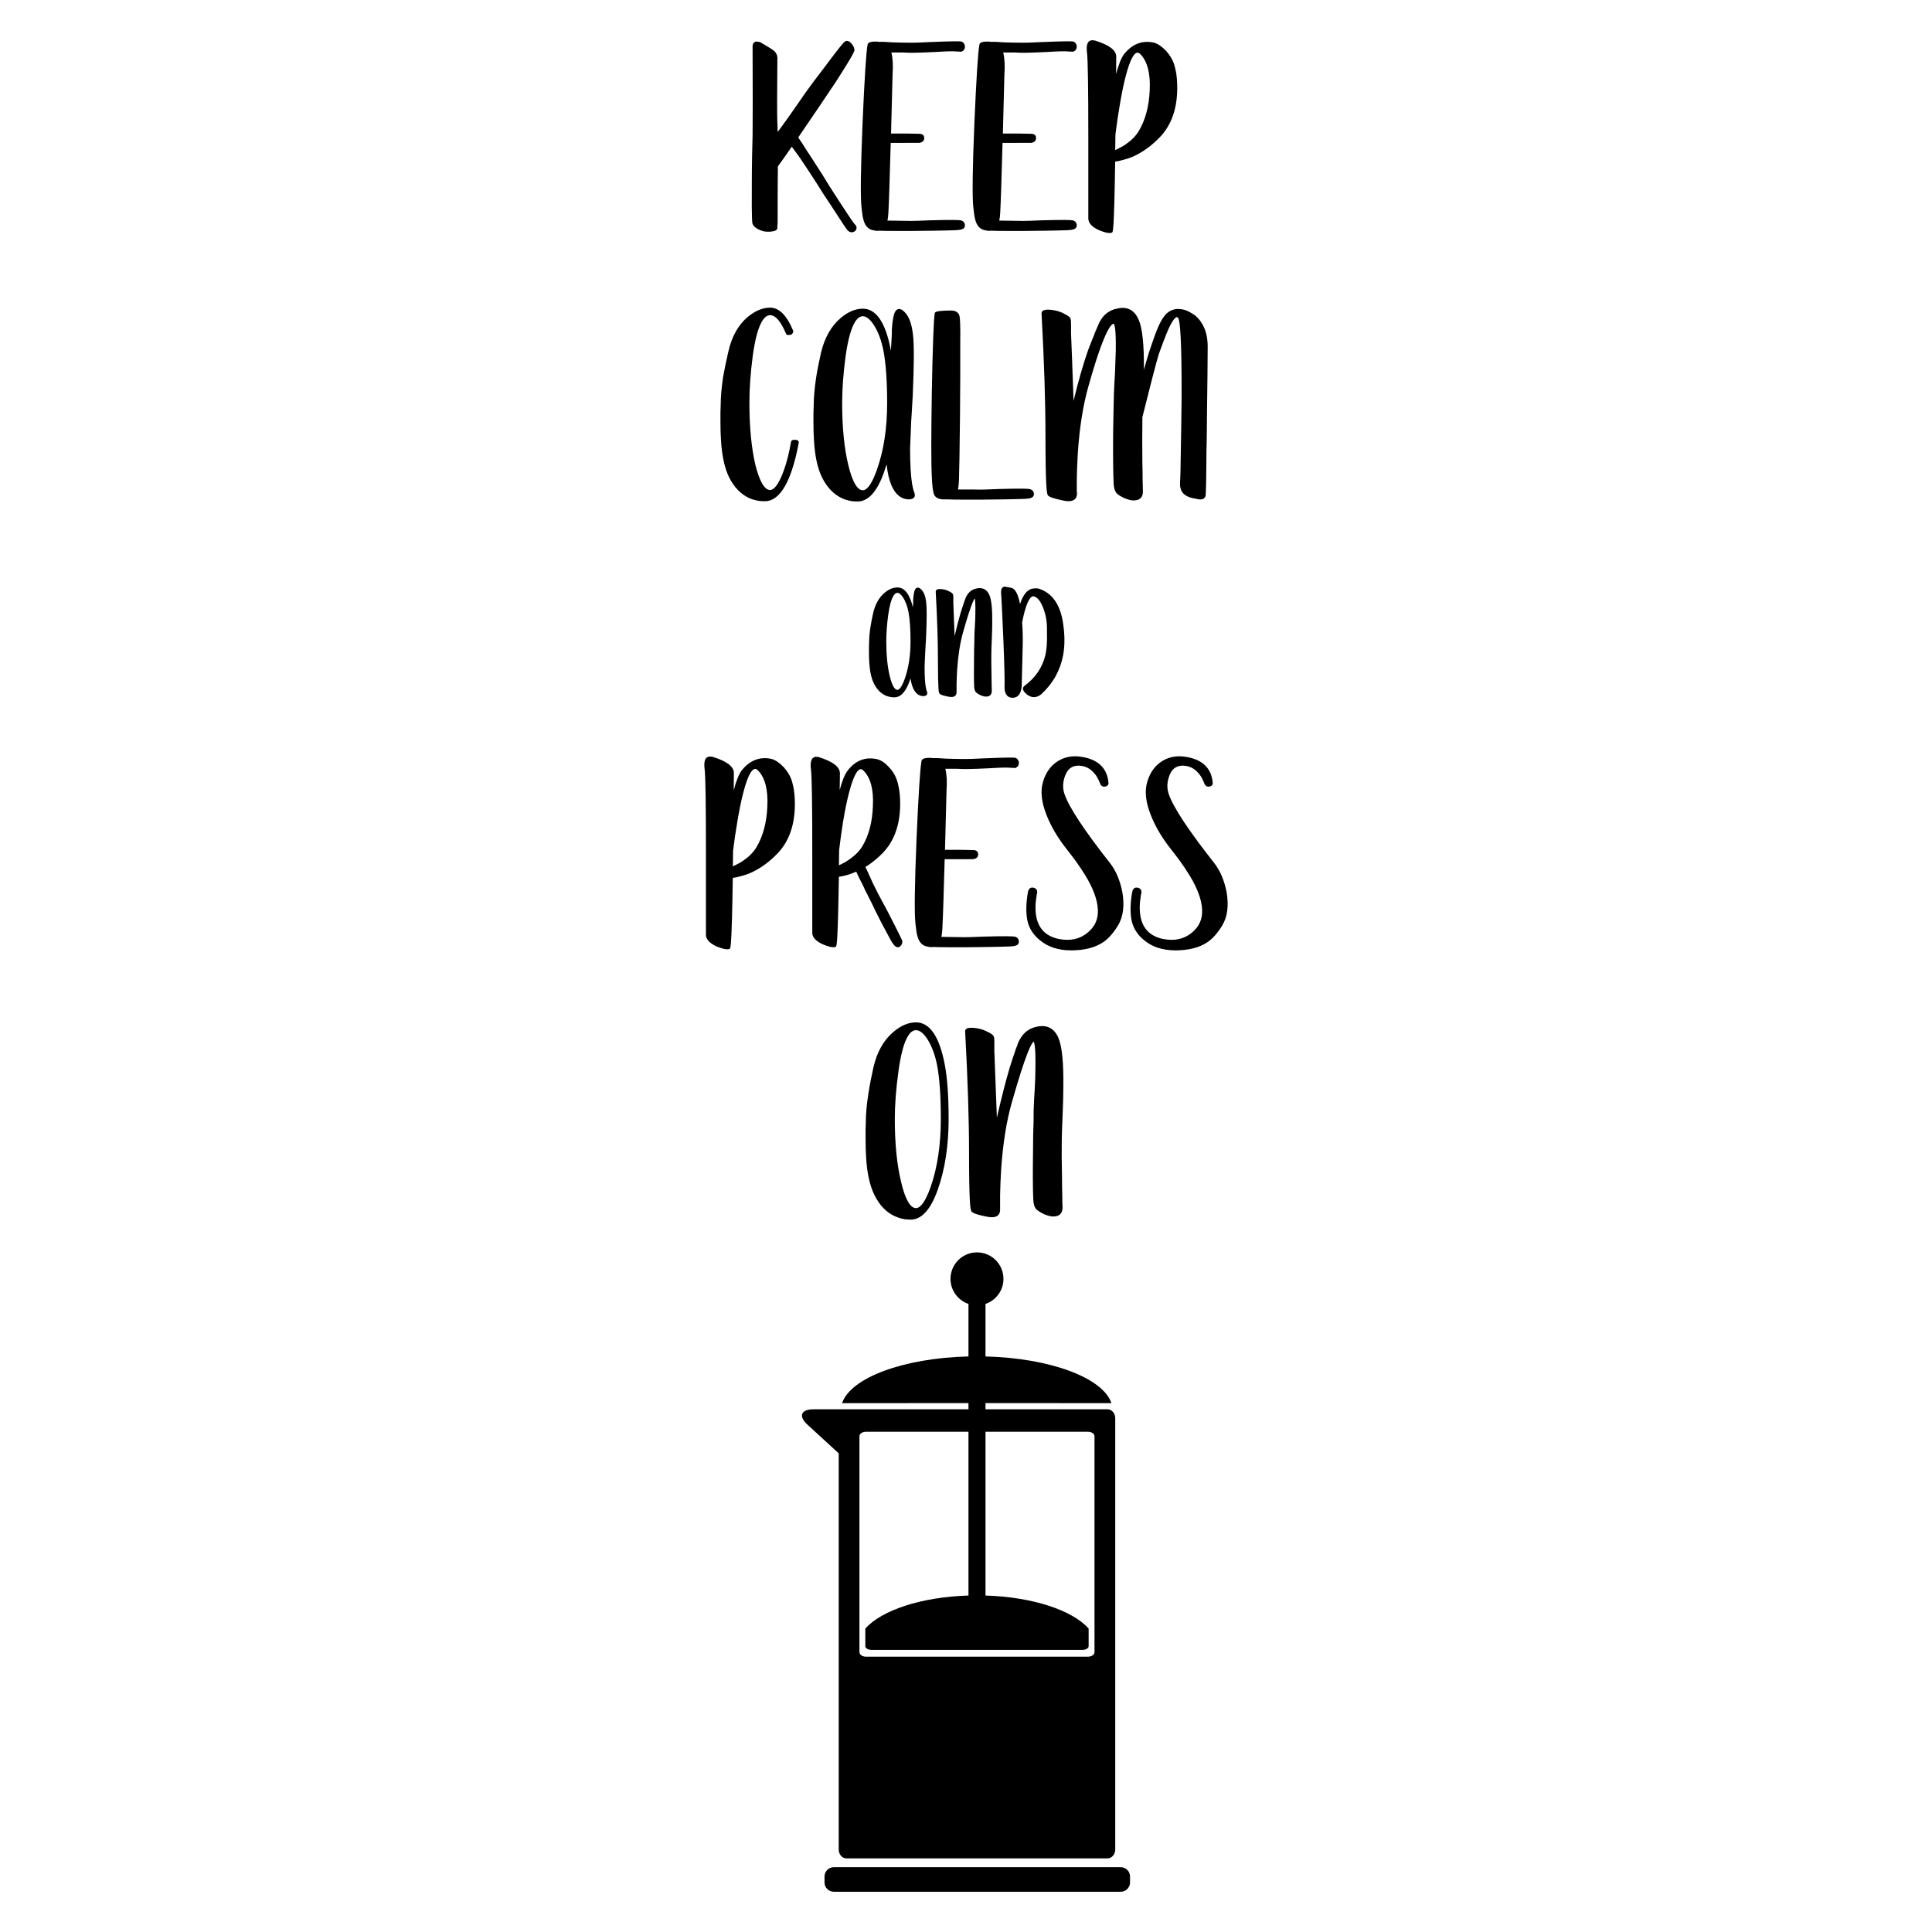 <?xml version="1.0" encoding="utf-8"?>
<!-- Generator: Adobe Illustrator 19.2.1, SVG Export Plug-In . SVG Version: 6.00 Build 0)  -->
<svg version="1.1" id="Layer_1" xmlns="http://www.w3.org/2000/svg" xmlns:xlink="http://www.w3.org/1999/xlink" x="0px" y="0px"
	 width="864px" height="864px" viewBox="0 0 864 864" enable-background="new 0 0 864 864" xml:space="preserve">
<g>
	<path d="M368.319,86.898l2.799,4.2c6.315,9.788,7.522,11.462,7.905,11.896c0.586,0.587,1.232,0.884,1.922,0.884
		c0.102,0,0.205-0.006,0.308-0.019l0.727-0.269l0.457-0.29l0.394-0.511l0.203-0.675
		c0.116-0.591-0.134-1.197-0.78-1.839c-0.199-0.171-1.248-1.47-6.664-9.806c-1.48-2.256-3.035-4.669-4.666-7.232
		c-1.4-2.255-2.451-3.967-3.15-5.133l-0.011-0.018c-1.013-1.558-2.92-4.516-5.734-8.892
		c-1.004-1.467-2.06-3.109-3.141-4.888c-0.397-0.633-0.839-1.275-1.294-1.884l-0.615-0.949l0.496-0.742
		c6.378-9.337,11.805-17.358,16.133-23.849c8.639-13.376,8.549-14.193,8.503-14.621
		c-0.09-0.976-0.571-1.954-1.435-2.906c-1.449-1.58-2.516-1.072-2.998-0.65
		c-0.48,0.376-1.874,1.885-8.398,10.62c-4.563,5.953-7.595,10.01-9.015,12.059
		c-7.525,10.926-10.992,15.704-12.508,17.618c-0.012-1.945-0.051-3.254-0.114-3.885
		c-0.155-3.088-0.155-12.668-0.001-28.429c0.175-1.938-0.583-3.455-2.23-4.497
		c-0.783-0.547-1.742-1.146-2.838-1.774l-2.336-1.401l-0.817-0.288l-1.26-0.153l-0.088,0.018
		c-0.759,0.153-1.636,0.747-1.514,2.67c0.076,20.233,0.076,33.438,0,39.239c-0.079,2.496-0.156,5.729-0.234,9.706
		c-0.076,4.557-0.116,8.885-0.116,12.859c-0.119,16.282,0.235,16.901,0.387,17.15
		c0.284,0.76,1.017,1.469,2.252,2.174c1.056,0.568,2.056,0.943,3.003,1.116c1.217,0.161,2.375,0.161,3.419,0
		c1.575-0.199,2.373-0.746,2.373-1.623l-0.006-0.855c0.081-0.578,0.123-1.274,0.123-2.067v-6.542
		c0-6.789,0.038-12.855,0.115-18.034c1.65-2.23,3.739-5.179,6.216-8.778l3.599,4.934
		c1.789,2.646,3.19,4.746,4.205,6.306c0.466,0.701,1.75,2.685,3.845,5.943
		C366.75,84.431,367.61,85.799,368.319,86.898z"/>
	<path d="M385.635,95.769c0.16,1.197,0.364,2.176,0.606,2.897c0.677,2.208,1.866,3.593,3.55,4.124
		c1.455,0.406,2.59,0.53,3.463,0.376c1.278,0.076,3.714,0.114,7.442,0.114h7.478
		c2.139,0,5.523-0.039,10.058-0.117c4.476-0.075,7.627-0.155,9.36-0.234c2.255-0.089,3.46-0.542,3.764-1.37
		c0.225-0.451,0.236-0.991,0-1.684c-0.295-0.592-0.711-0.999-1.192-1.192c-0.286-0.144-0.821-0.413-8.329-0.295
		c-4.503,0.079-8.401,0.197-11.586,0.352c-1.536,0.076-3.804,0.078-6.748-0.001c-1.996,0-4.223-0.033-6.629-0.097
		c0.219-1.008,0.362-2.221,0.426-3.617c0.232-3.929,0.58-14.398,1.037-31.122l12.719-0.004
		c1.96-0.261,2.253-1.422,2.251-2.044c0.048-0.582-0.092-1.056-0.417-1.408
		c-0.377-0.409-0.98-0.616-1.792-0.616c-0.39,0-2.293-0.039-5.726-0.117h-6.888
		c0.228-9.288,0.458-18.124,0.685-26.49c0.287-3.818,0.109-7.092-0.53-9.749h5.189l2.712,0.117h2.103
		c0.941,0,2.363-0.038,4.349-0.118l5.385-0.234c4.853-0.307,7.922-0.385,9.123-0.237l2.437,0.129l0.734-0.441
		l0.574-0.549l0.143-0.568c0.196-0.438,0.196-0.959-0.016-1.589c-0.293-0.686-0.713-1.143-1.282-1.372
		c-0.26-0.086-0.801-0.265-8.269-0.029c-1.792,0.079-3.853,0.158-6.192,0.234
		c-1.87,0.079-3.624,0.159-5.26,0.235c-1.695,0.075-4.199,0.076-7.435-0.001l-4.069-0.116l-3.659-0.235
		l-2.127,0.008c-0.513-0.084-0.926-0.125-1.262-0.125c-1.707,0-3.687,0.164-3.837,1.405
		c-0.626,3.362-1.377,15.105-2.23,34.903c-0.855,20.65-1.011,33.419-0.463,37.949L385.635,95.769z"/>
	<path d="M435.644,95.769c0.16,1.197,0.364,2.176,0.606,2.897c0.677,2.208,1.866,3.593,3.55,4.124
		c1.456,0.406,2.59,0.53,3.463,0.376c1.278,0.076,3.714,0.114,7.442,0.114h7.478
		c2.139,0,5.523-0.039,10.058-0.117c4.476-0.075,7.627-0.155,9.36-0.234c2.255-0.089,3.459-0.542,3.764-1.37
		c0.225-0.451,0.236-0.991,0-1.684c-0.295-0.592-0.711-0.999-1.192-1.192c-0.286-0.144-0.821-0.413-8.329-0.295
		c-4.503,0.079-8.401,0.197-11.586,0.352c-1.536,0.076-3.803,0.078-6.748-0.001c-1.996,0-4.223-0.033-6.629-0.097
		c0.219-1.008,0.362-2.221,0.426-3.617c0.232-3.929,0.58-14.398,1.037-31.122l12.719-0.004
		c1.96-0.261,2.253-1.422,2.251-2.044c0.048-0.582-0.092-1.056-0.417-1.408
		c-0.377-0.409-0.98-0.616-1.792-0.616c-0.39,0-2.293-0.039-5.726-0.117h-6.888
		c0.228-9.288,0.458-18.124,0.685-26.49c0.287-3.818,0.109-7.092-0.53-9.749h5.189l2.712,0.117h2.103
		c0.941,0,2.363-0.038,4.349-0.118l5.385-0.234c4.852-0.307,7.922-0.385,9.123-0.237l2.437,0.129l0.734-0.441
		l0.574-0.549l0.143-0.568c0.196-0.438,0.196-0.959-0.016-1.589c-0.293-0.686-0.713-1.143-1.282-1.372
		c-0.26-0.086-0.8-0.265-8.269-0.029c-1.792,0.079-3.853,0.158-6.192,0.234
		c-1.87,0.079-3.624,0.159-5.26,0.235c-1.695,0.075-4.199,0.076-7.435-0.001l-4.069-0.116l-3.659-0.235
		l-2.127,0.008c-0.513-0.084-0.926-0.125-1.262-0.125c-1.707,0-3.687,0.164-3.837,1.405
		c-0.626,3.362-1.377,15.105-2.23,34.903c-0.855,20.65-1.011,33.419-0.463,37.949L435.644,95.769z"/>
	<path d="M486.699,61.107v36.714c0.087,2.019,1.734,3.76,4.919,5.183c1.187,0.476,2.316,0.838,3.398,1.086
		c0.547,0.084,0.958,0.12,1.278,0.12c0.573,0,0.85-0.117,1.087-0.282c0.342-0.341,0.859-0.855,1.329-31.659
		c1.044-0.108,2.121-0.335,3.188-0.67c1.652-0.394,3.335-0.954,5.015-1.673c4.25-1.966,8.201-4.838,11.739-8.535
		c4.752-4.909,7.361-11.561,7.756-19.765c0.156-2.905,0.037-5.811-0.359-8.662
		c-0.402-2.245-0.832-3.925-1.318-5.141c-0.723-1.766-1.821-3.473-3.273-5.088c-1.858-1.937-3.674-3.168-5.4-3.66
		l-0.035-0.009c-5.19-1.135-9.67,0.585-13.32,5.124c-1.258,1.679-2.439,4.597-3.578,8.856
		c0.038-3.646,0.057-6.21,0.057-7.693c0-2.879-3.075-5.238-9.508-7.232L488.561,18
		c-0.594,0-1.102,0.156-1.554,0.498c-0.938,0.845-1.228,2.537-0.886,5.173
		C486.505,26.758,486.699,39.353,486.699,61.107z M498.73,67.118l0.1-6.992c0.538-4.385,1.165-8.66,1.866-12.712
		c0.848-5.173,1.749-9.597,2.678-13.155c2.098-8.256,3.887-10.36,5.019-10.671c0.06-0.017,0.161-0.045,0.299-0.045
		c0.284,0,0.729,0.118,1.306,0.695c3.139,3.214,4.539,8.651,4.159,16.164c-0.306,7.115-1.93,13.197-4.826,18.076
		l-0.002,0.002c-1.278,2.179-3.187,4.161-5.691,5.907c-0.902,0.676-1.929,1.284-3.085,1.824
		C499.959,66.534,499.349,66.837,498.73,67.118z"/>
	<path d="M355.621,196.701c-1.386-0.128-1.78,0.436-1.882,0.947c-0.769,4.54-1.784,8.636-3.013,12.175
		c-2.691,7.697-4.939,9.312-6.351,9.312c-2.459,0-4.73-3.889-6.567-11.24
		c-1.772-7.551-2.672-16.942-2.672-27.912c0-6.334,0.509-13.385,1.514-20.953
		c2.067-14.945,5.342-18.082,7.726-18.082c2.458,0,4.873,2.829,7.18,8.408l0.119,0.181
		c0.254,0.26,0.596,0.298,0.953,0.287l1-0.129c0.523-0.128,0.899-0.577,1.117-1.334l0.055-0.192l-0.075-0.184
		c-2.812-6.907-6.294-10.408-10.348-10.408c-3.316,0-6.703,1.421-10.07,4.227
		c-4.207,3.571-7.102,8.787-8.602,15.499c-0.935,4.05-1.723,7.873-2.346,11.38
		c-0.702,4.76-1.057,8.916-1.057,12.333l-0.117,3.525v3.855c0,3.197,0.079,6.003,0.235,8.328
		c0.391,6.901,1.59,12.477,3.563,16.58c2.23,4.543,5.312,7.739,9.179,9.509c1.357,0.56,2.816,0.965,4.384,1.21
		l1.677,0.118l1.326-0.001c4.593-0.328,8.418-4.782,11.371-13.239c1.325-3.821,2.434-8.173,3.303-13.042
		C357.221,197.514,357.064,196.711,355.621,196.701z"/>
	<path d="M398.339,156.391c-2.308-12.174-6.507-18.346-12.483-18.346c-3.32,0-6.669,1.423-9.955,4.227
		c-4.205,3.57-7.138,8.745-8.719,15.382c-0.938,4.066-1.687,7.892-2.228,11.379
		c-0.702,4.754-1.057,8.87-1.057,12.217l-0.117,3.525v3.855c0,3.208,0.079,6.011,0.234,8.328
		c0.391,6.9,1.59,12.439,3.563,16.463c2.23,4.543,5.312,7.739,9.179,9.509c1.365,0.561,2.784,0.966,4.267,1.21
		l1.677,0.118l1.326-0.001c4.593-0.328,8.418-4.782,11.368-13.233c0.378-1.048,0.748-2.177,1.107-3.377
		c0.378,3.761,1.097,6.903,2.146,9.371c1.804,4.184,4.458,6.305,7.918,6.305h0.001
		c1.084-0.055,1.807-0.328,2.213-0.833c0.204-0.252,0.422-0.692,0.312-1.354l-0.117-0.702l-0.362-0.875
		c-0.229-0.837-0.462-1.846-0.689-2.983c-0.615-3.606-0.927-9.037-0.927-16.145c0-0.766,0.118-3.547,0.351-8.275
		l0.116-3.255l0.234-3.628c0.155-2.878,0.31-5.527,0.468-7.952c0.621-14.137,0.659-23.486,0.113-27.788
		c-0.566-4.769-1.767-8.013-3.66-9.909c-1.003-1.055-1.897-1.52-2.715-1.429
		c-0.634,0.073-1.167,0.472-1.584,1.18c-0.516,0.859-0.923,2.578-1.248,5.272l-0.236,2.852l0.001,1.839
		l-0.406,7.439C398.399,156.646,398.37,156.518,398.339,156.391z M385.856,219.252c-2.456,0-4.687-3.848-6.452-11.129
		c-1.849-7.552-2.787-16.902-2.787-27.789c0-6.34,0.509-13.351,1.513-20.837c2.067-14.944,5.342-18.081,7.727-18.081
		c1.575,0,3.259,1.367,5.006,4.058c1.9,2.964,3.327,6.828,4.242,11.481c1.079,5.709,1.626,13.575,1.626,23.379
		c0,11.176-1.522,21.136-4.525,29.603v0.002C389.515,217.637,387.268,219.252,385.856,219.252z"/>
	<path d="M428.846,215.057c0.155-4.377,0.308-13.822,0.468-28.881c0-5.302,0.039-11.432,0.116-18.228v-14.716
		c0.079-6.978-0.044-10.895-0.363-11.933c-0.261-1.172-1.193-2.563-4.313-2.437
		c-6.087,0.118-6.637,0.614-6.749,1.301c-0.47,2.904-0.905,14.686-1.293,35.021
		c-0.31,19.942-0.31,32.693,0,37.888c0.16,4.409,0.524,7.123,1.12,8.314c0.644,1.2,1.947,1.852,3.896,1.939
		l2.184-0.001c1.256,0.08,3.677,0.118,7.397,0.118h7.712c2.139,0,5.484-0.039,9.942-0.117
		c4.476-0.075,7.627-0.155,9.359-0.234c2.366-0.09,3.571-0.53,3.882-1.37c0.225-0.451,0.236-0.991,0-1.684
		c-0.293-0.585-0.739-0.99-1.326-1.202c-0.3-0.163-1.136-0.395-8.314-0.284
		c-4.426,0.079-8.284,0.197-11.47,0.352c-1.535,0.078-3.682,0.078-6.397-0.001h-6.284
		C428.636,217.826,428.781,216.538,428.846,215.057z"/>
	<path d="M511.105,219.594c0-1.062-0.038-2.712-0.117-5.024c0-2.588-0.039-5.306-0.117-8.069
		c-0.079-7.359-0.079-13.172,0-17.288v-2.616c1.551-6.204,3.025-12.022,4.422-17.453
		c1.545-5.956,2.525-9.561,2.909-10.714c0.298-0.897,0.609-1.752,0.928-2.551l1.167-3.152
		c0.926-2.469,1.786-4.58,2.549-6.258c2.124-4.318,3.195-4.671,3.473-4.675c0.001,0,0.003,0,0.006,0
		c0.259,0,0.49,0.328,0.639,0.605c0.714,1.327,1.545,8.641,1.45,35.943c-0.076,7.636-0.195,15.692-0.35,23.951
		c-0.079,6.966-0.196,11.474-0.35,13.411c-0.17,2.879,0.796,4.909,2.84,6.014
		c0.67,0.421,1.554,0.759,2.646,1.011l2.31,0.461c2.337,0.582,3.247-0.378,3.599-1.287l0.03-0.114
		c0.053-0.317,0.134-1.24,0.241-5.585c0-0.389,0.038-3.501,0.117-9.347c0-3.118,0.039-5.943,0.117-8.4
		c0.079-3.611,0.117-6.789,0.117-9.703c0.233-17.602,0.351-28.966,0.351-33.776c0-4.382-0.977-8.029-2.896-10.829
		c-0.725-1.128-1.627-2.154-2.725-3.082c-0.795-0.554-1.638-1.077-2.507-1.552
		c-0.736-0.407-1.52-0.738-2.357-0.989c-0.976-0.243-1.927-0.367-2.842-0.367c0,0-0.001,0-0.002,0
		c-2.596,0.083-4.714,1.266-6.276,3.49c-1.536,1.94-3.326,6.01-5.466,12.434
		c-0.856,2.407-1.724,5.171-2.582,8.211c-0.295,1.016-0.589,2.045-0.883,3.087
		c0.119-11.317-0.658-18.68-2.358-22.434c-1.829-4.24-4.953-5.921-9.272-5.014
		c-4.246,0.734-7.263,3.373-8.966,7.83c-0.155,0.387-0.387,0.924-0.694,1.617l-0.481,1.089l-0.459,1.262
		c-0.945,2.285-1.851,4.571-2.698,6.807c-2.22,6.324-4.407,13.954-6.512,22.728
		c-0.56-15.827-0.922-25.46-1.133-30.132v-4.323c0-1.189-0.088-1.962-0.264-2.405
		c-0.163-0.484-0.722-1.127-3.698-2.561c-1.608-0.723-3.442-1.172-5.451-1.335c-1.704-0.125-2.758,0.062-3.327,0.589
		c-0.292,0.271-0.447,0.63-0.445,1.069c1.162,21.381,1.751,39.69,1.751,54.418c0,22.2,0.541,25.991,1.022,26.828
		c0.352,0.566,1.477,1.304,7.153,2.481c0.81,0.162,1.533,0.243,2.174,0.243c1.149,0,2.033-0.261,2.675-0.786
		c0.728-0.598,1.098-1.509,1.094-2.773l-0.114-0.988v-5.364c0.076-3.859,0.234-7.782,0.467-11.657
		c0.77-11.506,2.375-21.568,4.77-29.911c6.811-24.237,10.043-27.856,11.284-27.878
		c0.261,0.19,1.1,1.644,0.906,12.399c-0.079,2.803-0.196,6.071-0.35,9.799l-0.233,3.971
		c-0.08,1.343-0.118,2.172-0.117,2.451c-0.08,1.266-0.159,3.712-0.235,7.269
		c-0.079,3.897-0.158,7.946-0.234,12.159c-0.079,11.241,0.001,19.194,0.235,23.633
		c0.082,1.843,0.565,3.262,1.452,4.236c0.675,0.678,1.802,1.368,3.462,2.114c1.81,0.74,3.227,1.054,4.328,0.977
		C509.869,223.701,511.192,222.244,511.105,219.594z"/>
	<path d="M390.773,305.584c1.286,2.616,3.065,4.458,5.307,5.485c0.785,0.322,1.603,0.556,2.484,0.701l0.963,0.066
		l0.766-0.001c2.737-0.196,4.906-2.692,6.629-7.628c0.093-0.261,0.187-0.53,0.279-0.807
		c0.235,1.643,0.598,3.048,1.089,4.201c1.061,2.46,2.634,3.707,4.708,3.707h0.001
		c0.687-0.035,1.155-0.219,1.432-0.564c0.146-0.182,0.305-0.497,0.227-0.961l-0.065-0.396l-0.21-0.52
		c-0.128-0.471-0.258-1.03-0.382-1.658c-0.345-2.015-0.52-5.064-0.52-9.063c0-0.305,0.034-1.357,0.198-4.658
		l0.196-3.877c0.088-1.622,0.175-3.114,0.265-4.487c0.35-7.983,0.371-13.269,0.061-15.711
		c-0.325-2.748-1.026-4.626-2.13-5.731c-0.625-0.657-1.194-0.949-1.743-0.883
		c-0.302,0.035-0.736,0.2-1.08,0.786c-0.314,0.524-0.548,1.497-0.738,3.08l-0.135,1.631l0.001,1.022
		l-0.126,2.311c-1.387-5.919-3.718-8.918-6.943-8.918c-1.933,0-3.877,0.822-5.775,2.444
		c-2.413,2.047-4.095,5.009-4.999,8.81c-0.531,2.298-0.955,4.462-1.262,6.437c-0.397,2.698-0.598,5.032-0.598,6.918
		l-0.065,1.996v2.174c0,1.822,0.045,3.409,0.133,4.711C388.963,300.127,389.647,303.283,390.773,305.584z
		 M401.307,265.117c0.786,0,1.69,0.752,2.613,2.173c1.054,1.644,1.847,3.795,2.357,6.386
		c0.605,3.205,0.912,7.625,0.912,13.137c0,6.274-0.854,11.862-2.537,16.612v0.002
		c-1.548,4.423-2.76,5.084-3.345,5.084c-1.238,0-2.443-2.161-3.394-6.086c-1.038-4.236-1.564-9.489-1.564-15.612
		c0-3.565,0.287-7.507,0.85-11.716C398.4,266.414,400.288,265.117,401.307,265.117z"/>
	<path d="M443.398,289.407l0.132-3.293c0.132-3.033,0.198-5.524,0.198-7.397c0.09-6.337-0.335-10.488-1.3-12.692
		l-0.002-0.006c-1.072-2.384-2.982-3.389-5.502-2.901c-2.442,0.43-4.185,1.947-5.197,4.558l-0.31,0.867
		c-0.183,0.456-0.342,0.912-0.472,1.345c-0.396,1.147-0.817,2.426-1.26,3.846
		c-0.862,2.913-1.795,6.504-2.785,10.713c-0.268-7.396-0.458-12.381-0.568-14.832v-2.438
		c0-0.931-0.097-1.252-0.154-1.346c-0.108-0.373-0.453-0.828-2.218-1.613c-0.892-0.422-1.934-0.685-3.104-0.779
		c-1.07-0.075-1.714,0.041-2.084,0.384c-0.205,0.19-0.313,0.439-0.311,0.75
		c0.656,11.971,0.988,22.204,0.988,30.413c0,13.992,0.407,14.704,0.6,15.04
		c0.239,0.431,0.908,0.914,4.147,1.536c0.47,0.095,0.893,0.142,1.27,0.142c0.711,0,1.257-0.169,1.657-0.506
		c0.462-0.391,0.685-0.975,0.661-1.716v-3.547c0.044-2.179,0.132-4.365,0.262-6.495
		c0.433-6.385,1.314-11.977,2.616-16.619c3.319-11.717,4.745-14.594,5.232-15.242
		c0.155,0.54,0.373,2.089,0.293,6.519c0,1.513-0.066,3.34-0.197,5.437l-0.132,2.238
		c-0.046,0.766-0.068,1.238-0.066,1.38c-0.045,0.675-0.068,2.039-0.068,4.035c-0.088,2.194-0.132,4.486-0.132,6.802
		c-0.088,6.26-0.065,10.684,0.066,13.145c0.05,1.171,0.342,2.008,0.917,2.579c0.44,0.393,1.089,0.788,2.011,1.224
		c1.059,0.434,1.9,0.613,2.545,0.57c1.6-0.055,2.453-0.992,2.398-2.662c-0.043-0.558-0.064-1.474-0.064-2.741
		c-0.044-1.444-0.065-2.931-0.065-4.476c-0.088-4.128-0.11-7.357-0.066-9.608
		C443.331,291.366,443.353,290.496,443.398,289.407z"/>
	<path d="M467.499,292.94c-1.324,5.549-4.464,10.183-9.339,13.775c-0.517,0.387-0.657,0.836-0.683,1.144
		c-0.05,0.601,0.258,1.24,0.945,1.96c2.31,2.355,4.787,2.599,7.194,0.681
		c5.207-4.764,8.504-10.613,9.797-17.383c0.443-2.309,0.646-4.788,0.603-7.358c0-0.891-0.045-1.84-0.133-2.802
		l-0.071-1.167l-0.128-0.895c-0.899-9.513-4.553-15.419-10.862-17.558c-0.562-0.201-1.275-0.277-2.246-0.223
		l-1.278,0.191l-0.063,0.063c-2.094,0.637-3.767,2.847-5.079,6.727c-0.894-4.567-2.185-6.885-4.011-7.243
		c-1.268-0.217-2.118-0.369-2.59-0.463c-0.631-0.083-1.037,0.154-1.263,0.37c-0.529,0.506-0.711,1.424-0.574,2.894
		c0.086,0.857,0.217,3.263,0.394,7.155c0.215,4.008,0.414,8.351,0.592,12.908
		c0.48,11.972,0.658,19.404,0.529,22.161c0.247,3.238,1.893,4.047,3.231,4.155
		c0.128,0.01,0.258,0.016,0.389,0.016c1.708,0,3.654-0.93,4.053-4.99l0.461-18.515
		c0.087-3.187,0-6.618-0.259-10.195c1.591-8.217,3.196-10.771,4.265-11.466c0.324-0.21,0.628-0.273,0.952-0.199
		c1.639,0.39,3.076,2.2,4.274,5.376c1.11,2.95,1.652,6.049,1.609,9.22v2.394c0.044,1.075,0.044,2.01,0,2.8
		C468.164,288.839,467.925,291.017,467.499,292.94z"/>
	<path d="M353.733,348.148c-0.723-1.766-1.821-3.473-3.273-5.088c-1.858-1.937-3.674-3.168-5.4-3.66l-0.035-0.009
		c-5.189-1.134-9.669,0.584-13.32,5.124c-1.258,1.679-2.439,4.597-3.578,8.856
		c0.038-3.646,0.057-6.21,0.057-7.693c0-2.879-3.075-5.238-9.508-7.232l-1.116-0.12
		c-0.594,0-1.102,0.156-1.554,0.498c-0.938,0.845-1.228,2.537-0.886,5.173c0.385,3.087,0.579,15.683,0.579,37.436
		v36.714c0.087,2.019,1.734,3.76,4.919,5.183c1.187,0.476,2.316,0.838,3.398,1.087
		c0.547,0.084,0.958,0.12,1.278,0.12c0.573,0,0.85-0.117,1.087-0.282c0.342-0.341,0.859-0.855,1.329-31.659
		c1.044-0.108,2.121-0.335,3.188-0.67c1.652-0.394,3.335-0.954,5.015-1.674c4.25-1.966,8.201-4.838,11.739-8.535
		c4.752-4.909,7.361-11.561,7.756-19.765c0.156-2.905,0.037-5.811-0.359-8.662
		C354.649,351.045,354.219,349.364,353.733,348.148z M343.159,360.727c-0.306,7.115-1.93,13.197-4.826,18.076
		l-0.002,0.002c-1.278,2.179-3.187,4.161-5.691,5.907c-0.902,0.676-1.929,1.284-3.085,1.824
		c-0.594,0.324-1.205,0.628-1.823,0.908l0.1-6.992c0.538-4.385,1.165-8.66,1.866-12.712
		c0.848-5.173,1.749-9.597,2.678-13.155c2.098-8.256,3.887-10.36,5.019-10.671c0.06-0.017,0.161-0.045,0.299-0.045
		c0.284,0,0.729,0.118,1.306,0.695C342.139,347.777,343.539,353.214,343.159,360.727z"/>
	<path d="M389.597,403.407c0.859,1.876,2.356,4.909,4.455,9.027c2.202,4.159,3.614,6.798,4.453,8.318
		c1.164,1.974,2.074,2.854,2.95,2.854c0.393,0,0.972-0.138,1.502-0.801c0.394-0.493,0.593-1.085,0.582-1.876
		c-0.041-0.199-0.135-0.667-3.554-7.387c-2.023-4.042-3.835-7.51-5.388-10.309c-1.01-1.785-2.499-4.683-4.416-8.597
		c-0.625-1.403-1.287-2.881-1.991-4.45l-0.847-1.804c-0.132-0.22-0.247-0.434-0.349-0.644
		c2.824-1.759,5.467-3.9,7.867-6.375c4.671-4.908,7.241-11.48,7.636-19.528c0.156-2.903,0.037-5.772-0.358-8.542
		c-0.403-2.327-0.836-4.012-1.311-5.123c-0.648-1.778-1.751-3.497-3.272-5.101
		c-1.785-1.946-3.573-3.143-5.327-3.561c-5.193-1.135-9.596,0.544-13.078,4.997
		c-1.319,1.68-2.519,4.584-3.635,8.815c0.017-3.572,0.052-6.096,0.107-7.542c-0.087-2.869-3.162-5.221-9.509-7.216
		l-1.115-0.119c-0.517,0-0.989,0.156-1.437,0.498c-0.937,0.844-1.228,2.537-0.887,5.175
		c0.385,3.005,0.58,15.403,0.58,36.849l0.001,36.365c0.086,1.941,1.734,3.643,4.905,5.06
		c1.112,0.478,2.207,0.842,3.294,1.092c1.53,0.237,1.998,0.096,2.364-0.162c0.343-0.342,0.859-0.862,1.329-31.22
		c1.038-0.156,2.112-0.372,3.205-0.647c1.549-0.423,3.079-0.975,4.559-1.644c0.515,1.243,1.525,3.3,3.059,6.23
		l0.953,2.14l1.039,1.963C388.679,401.651,389.219,402.732,389.597,403.407z M390.362,360.499
		c-0.228,7.035-1.813,13.075-4.704,17.943c-1.353,2.181-3.264,4.129-5.699,5.802c-0.905,0.679-1.899,1.29-2.968,1.824
		c-0.588,0.322-1.199,0.625-1.822,0.908l0.103-6.906c0.535-4.381,1.124-8.61,1.744-12.564
		c0.848-5.094,1.749-9.48,2.678-13.037c2.204-8.54,4.049-10.217,4.952-10.456c0.177-0.047,0.72-0.194,1.561,0.671
		C389.344,347.821,390.741,353.137,390.362,360.499z"/>
	<path d="M442.36,423.489c4.476-0.075,7.627-0.155,9.36-0.234c2.255-0.089,3.459-0.542,3.764-1.37
		c0.225-0.451,0.236-0.991,0-1.684c-0.295-0.592-0.711-0.999-1.192-1.192c-0.287-0.144-0.82-0.41-8.329-0.295
		c-4.503,0.079-8.401,0.197-11.586,0.352c-1.536,0.076-3.803,0.078-6.748-0.001c-1.996,0-4.223-0.033-6.629-0.097
		c0.219-1.008,0.362-2.221,0.426-3.617c0.232-3.929,0.58-14.398,1.037-31.122l12.719-0.004
		c1.96-0.261,2.253-1.422,2.251-2.044c0.048-0.582-0.092-1.056-0.417-1.408c-0.377-0.409-0.98-0.616-1.792-0.616
		c-0.39,0-2.293-0.039-5.726-0.117h-6.888c0.228-9.288,0.458-18.124,0.685-26.49
		c0.287-3.818,0.109-7.092-0.53-9.749h5.189l2.712,0.117h2.103c0.941,0,2.363-0.038,4.349-0.118l5.385-0.234
		c4.853-0.307,7.921-0.386,9.123-0.237l2.437,0.129l0.734-0.441l0.574-0.549l0.143-0.568
		c0.196-0.438,0.196-0.959-0.016-1.589c-0.293-0.686-0.713-1.143-1.282-1.372
		c-0.259-0.086-0.801-0.265-8.269-0.029c-1.792,0.079-3.853,0.157-6.192,0.234
		c-1.87,0.079-3.624,0.159-5.26,0.235c-1.695,0.075-4.197,0.076-7.435-0.001l-4.069-0.116l-3.659-0.235
		l-2.127,0.008c-0.513-0.084-0.926-0.125-1.262-0.125c-1.707,0-3.687,0.164-3.837,1.405
		c-0.626,3.362-1.377,15.105-2.23,34.903c-0.855,20.651-1.011,33.419-0.463,37.949l0.351,2.929
		c0.16,1.197,0.364,2.176,0.606,2.897c0.677,2.208,1.866,3.593,3.55,4.124c1.456,0.406,2.59,0.53,3.463,0.376
		c1.278,0.076,3.714,0.114,7.442,0.114h7.478C434.441,423.606,437.825,423.567,442.36,423.489z"/>
	<path d="M496.317,385.867c-11.436-14.524-18.245-24.846-20.24-30.683c-0.886-2.508-0.847-5.17,0.12-7.921
		c1.091-3.273,3.091-4.864,6.099-4.864c2.965,0.074,5.306,1.228,7.18,3.547c0.658,0.732,1.217,1.588,1.667,2.561
		l0.675,1.469c0.563,2.014,1.968,1.9,2.55,1.753c1.193-0.297,1.371-1.064,1.369-1.541
		c-0.568-6.901-4.944-10.89-13.009-11.859c-3.464-0.403-6.654,0.253-9.48,1.95
		c-3.304,2.015-5.592,5.153-6.793,9.319c-1.282,4.161-0.725,9.245,1.65,15.105
		c1.803,4.546,4.423,9.112,7.788,13.573l4.668,6.067c1.84,2.529,3.443,4.914,4.765,7.09
		c3.515,5.732,5.413,10.87,5.641,15.269c0.225,4.285-1.273,7.684-4.584,10.393
		c-3.506,2.907-7.864,3.844-12.947,2.802c-5.572-1.203-8.829-4.384-9.956-9.716
		c-0.379-1.887-0.494-3.998-0.342-6.261c0.075-0.838,0.191-1.728,0.35-2.676l0.103-0.976l0.233-0.935l0.017-0.14
		c0-0.354-0.045-0.715-0.134-1.073l-0.045-0.12c-0.231-0.459-0.704-0.794-1.414-0.998
		c-1.152-0.311-2.045,0.205-2.47,1.502c-0.944,5.034-1.062,9.432-0.349,13.077
		c0.727,3.467,2.603,6.448,5.567,8.851c3.595,3.037,8.319,4.576,14.043,4.576c5.853,0,10.639-1.212,14.224-3.602
		c2.397-1.598,4.656-4.136,6.715-7.542c2.321-3.843,2.976-8.851,1.944-14.898
		C500.895,393.683,499.009,389.275,496.317,385.867z"/>
	<path d="M548.543,398.966c-1.027-5.284-2.913-9.691-5.606-13.099c-11.436-14.524-18.245-24.846-20.24-30.683
		c-0.886-2.508-0.847-5.17,0.12-7.921c1.091-3.273,3.091-4.864,6.099-4.864
		c2.965,0.074,5.306,1.228,7.18,3.547c0.658,0.732,1.217,1.588,1.667,2.561l0.675,1.469
		c0.565,2.014,1.969,1.9,2.55,1.753c1.193-0.297,1.371-1.064,1.369-1.541
		c-0.568-6.901-4.944-10.89-13.009-11.859c-3.464-0.403-6.654,0.253-9.48,1.95
		c-3.304,2.015-5.592,5.153-6.793,9.319c-1.282,4.161-0.725,9.245,1.65,15.105c1.803,4.546,4.423,9.112,7.788,13.573
		l4.668,6.067c1.84,2.529,3.443,4.914,4.765,7.09c3.515,5.732,5.413,10.87,5.641,15.269
		c0.225,4.285-1.273,7.684-4.584,10.393c-3.506,2.907-7.865,3.844-12.947,2.802
		c-5.572-1.203-8.829-4.384-9.956-9.716c-0.379-1.887-0.494-3.998-0.342-6.261c0.075-0.838,0.191-1.728,0.35-2.676
		l0.103-0.976l0.233-0.935l0.017-0.14c0-0.354-0.045-0.715-0.134-1.073l-0.045-0.12
		c-0.231-0.459-0.704-0.794-1.414-0.998c-1.153-0.311-2.045,0.205-2.47,1.502
		c-0.944,5.034-1.062,9.432-0.349,13.077c0.727,3.467,2.603,6.448,5.567,8.851
		c3.595,3.037,8.319,4.576,14.043,4.576c5.853,0,10.638-1.212,14.224-3.602c2.397-1.598,4.656-4.136,6.715-7.542
		C548.921,410.021,549.575,405.013,548.543,398.966z"/>
	<path d="M409.633,457.203c-3.398,0-6.826,1.462-10.189,4.344c-4.283,3.648-7.255,8.941-8.834,15.736
		c-0.938,4.141-1.687,8.047-2.227,11.605c-0.779,4.904-1.175,9.14-1.175,12.573l-0.117,3.525v3.972
		c0,3.293,0.079,6.176,0.235,8.562c0.39,6.979,1.629,12.636,3.679,16.814c2.309,4.698,5.432,7.935,9.281,9.619
		c1.445,0.641,2.948,1.088,4.517,1.334l1.676,0.117l1.326-0.001c4.669-0.328,8.572-4.86,11.603-13.468
		c3.2-9.057,4.823-19.657,4.823-31.507c0-10.195-0.593-18.448-1.762-24.529
		C420.083,463.493,415.764,457.203,409.633,457.203z M409.633,540.279c-2.531,0-4.801-3.927-6.568-11.365
		c-1.927-7.704-2.904-17.288-2.904-28.487c0-6.421,0.549-13.588,1.63-21.305c2.068-15.233,5.406-18.43,7.843-18.43
		c1.653,0,3.377,1.367,5.123,4.056c1.977,3.121,3.445,7.102,4.36,11.832c1.079,5.782,1.625,13.807,1.625,23.848
		c0,11.489-1.522,21.685-4.524,30.306C413.434,538.623,411.1,540.279,409.633,540.279z"/>
	<path d="M473.255,463.969c-1.83-4.074-4.95-5.718-9.272-4.888c-4.165,0.734-7.142,3.331-8.866,7.771l-0.209,0.748
		l-0.355,0.831c-0.316,0.787-0.597,1.59-0.828,2.363c-0.713,2.058-1.461,4.344-2.228,6.802
		c-1.744,5.9-3.654,13.364-5.691,22.233c-0.547-15.25-0.917-24.983-1.127-29.665v-4.323
		c0-1.566-0.158-2.083-0.256-2.263c-0.153-0.531-0.713-1.254-3.695-2.581c-1.535-0.727-3.333-1.176-5.346-1.338
		c-1.743-0.125-2.811,0.048-3.361,0.56c-0.27,0.251-0.413,0.579-0.412,0.981
		c1.163,21.241,1.752,39.392,1.752,53.95c0,21.889,0.54,25.638,1.007,26.454
		c0.354,0.636,1.469,1.433,7.052,2.505c0.809,0.162,1.53,0.243,2.167,0.243c1.146,0,2.02-0.263,2.645-0.792
		c0.711-0.602,1.054-1.517,1.017-2.704v-6.298c0.075-3.824,0.232-7.707,0.466-11.539
		c0.771-11.353,2.337-21.299,4.654-29.56c6.731-23.761,9.144-27.28,9.897-27.603
		c0.283,0.367,0.954,2.291,0.774,12.256c0,2.701-0.118,5.952-0.35,9.667l-0.234,3.97
		c-0.079,1.344-0.117,2.173-0.116,2.45c-0.08,1.181-0.118,3.525-0.118,7.142
		c-0.155,3.849-0.234,7.905-0.234,12.051c-0.156,11.078-0.117,18.915,0.117,23.284
		c0.083,1.933,0.573,3.36,1.478,4.261c0.746,0.664,1.859,1.343,3.436,2.09c1.812,0.741,3.229,1.058,4.329,0.977
		c2.591-0.091,3.914-1.549,3.825-4.244c-0.076-0.982-0.115-2.617-0.115-4.88c-0.078-2.528-0.117-5.196-0.117-7.94
		c-0.156-7.34-0.196-13.071-0.117-17.047c0-1.173,0.039-2.737,0.117-4.649l0.234-5.842
		c0.232-5.367,0.35-9.778,0.35-13.104c0.157-11.173-0.584-18.474-2.268-22.322L473.255,463.969z"/>
	<path d="M495.298,630.242l0.005-0.003h-54.586v-2.768c28.625,0.007,56.067,0.019,56.325,0.019h0.001
		c-3.83-11.314-27.307-20.145-56.326-20.878v-23.496c4.67-1.587,8.035-5.998,8.035-11.205
		c0-6.541-5.301-11.842-11.842-11.842c-6.539,0-11.841,5.302-11.841,11.842c0,5.206,3.364,9.618,8.035,11.205v23.491
		c-29.113,0.697-52.692,9.543-56.531,20.884c0.419-0.025,27.916-0.026,56.531-0.02v2.77h-69.344
		c-5.583,0-6.785,3.088-2.672,6.862l13.801,12.664c0.063,0.059,0.125,0.104,0.187,0.16V827.09
		c0,2.193,1.547,3.989,3.437,3.989h116.789c1.89,0,3.438-1.795,3.438-3.989V634.235
		C498.741,632.037,497.19,630.242,495.298,630.242z M489.468,738.876c0,1.099-1.315,1.998-2.922,1.998h-99.274
		c-1.607,0-2.921-0.899-2.921-1.998v-96.598c0-1.098,1.315-1.997,2.921-1.997h45.833v73.25
		c-21.104,0.642-38.825,6.576-46.125,14.754v7.948c0,0.879,1.248,1.597,2.777,1.597h94.309
		c1.526,0,2.777-0.719,2.777-1.597v-7.948c-7.31-8.18-25.021-14.109-46.126-14.753v-73.25h45.829
		c1.607,0,2.922,0.898,2.922,1.997V738.876z"/>
	<path d="M501.212,846H372.872c-2.279,0-4.143-1.865-4.143-4.143v-2.696c0-2.279,1.865-4.143,4.143-4.143h128.34
		c2.279,0,4.143,1.865,4.143,4.143v2.696C505.355,844.135,503.49,846,501.212,846z"/>
</g>
</svg>
